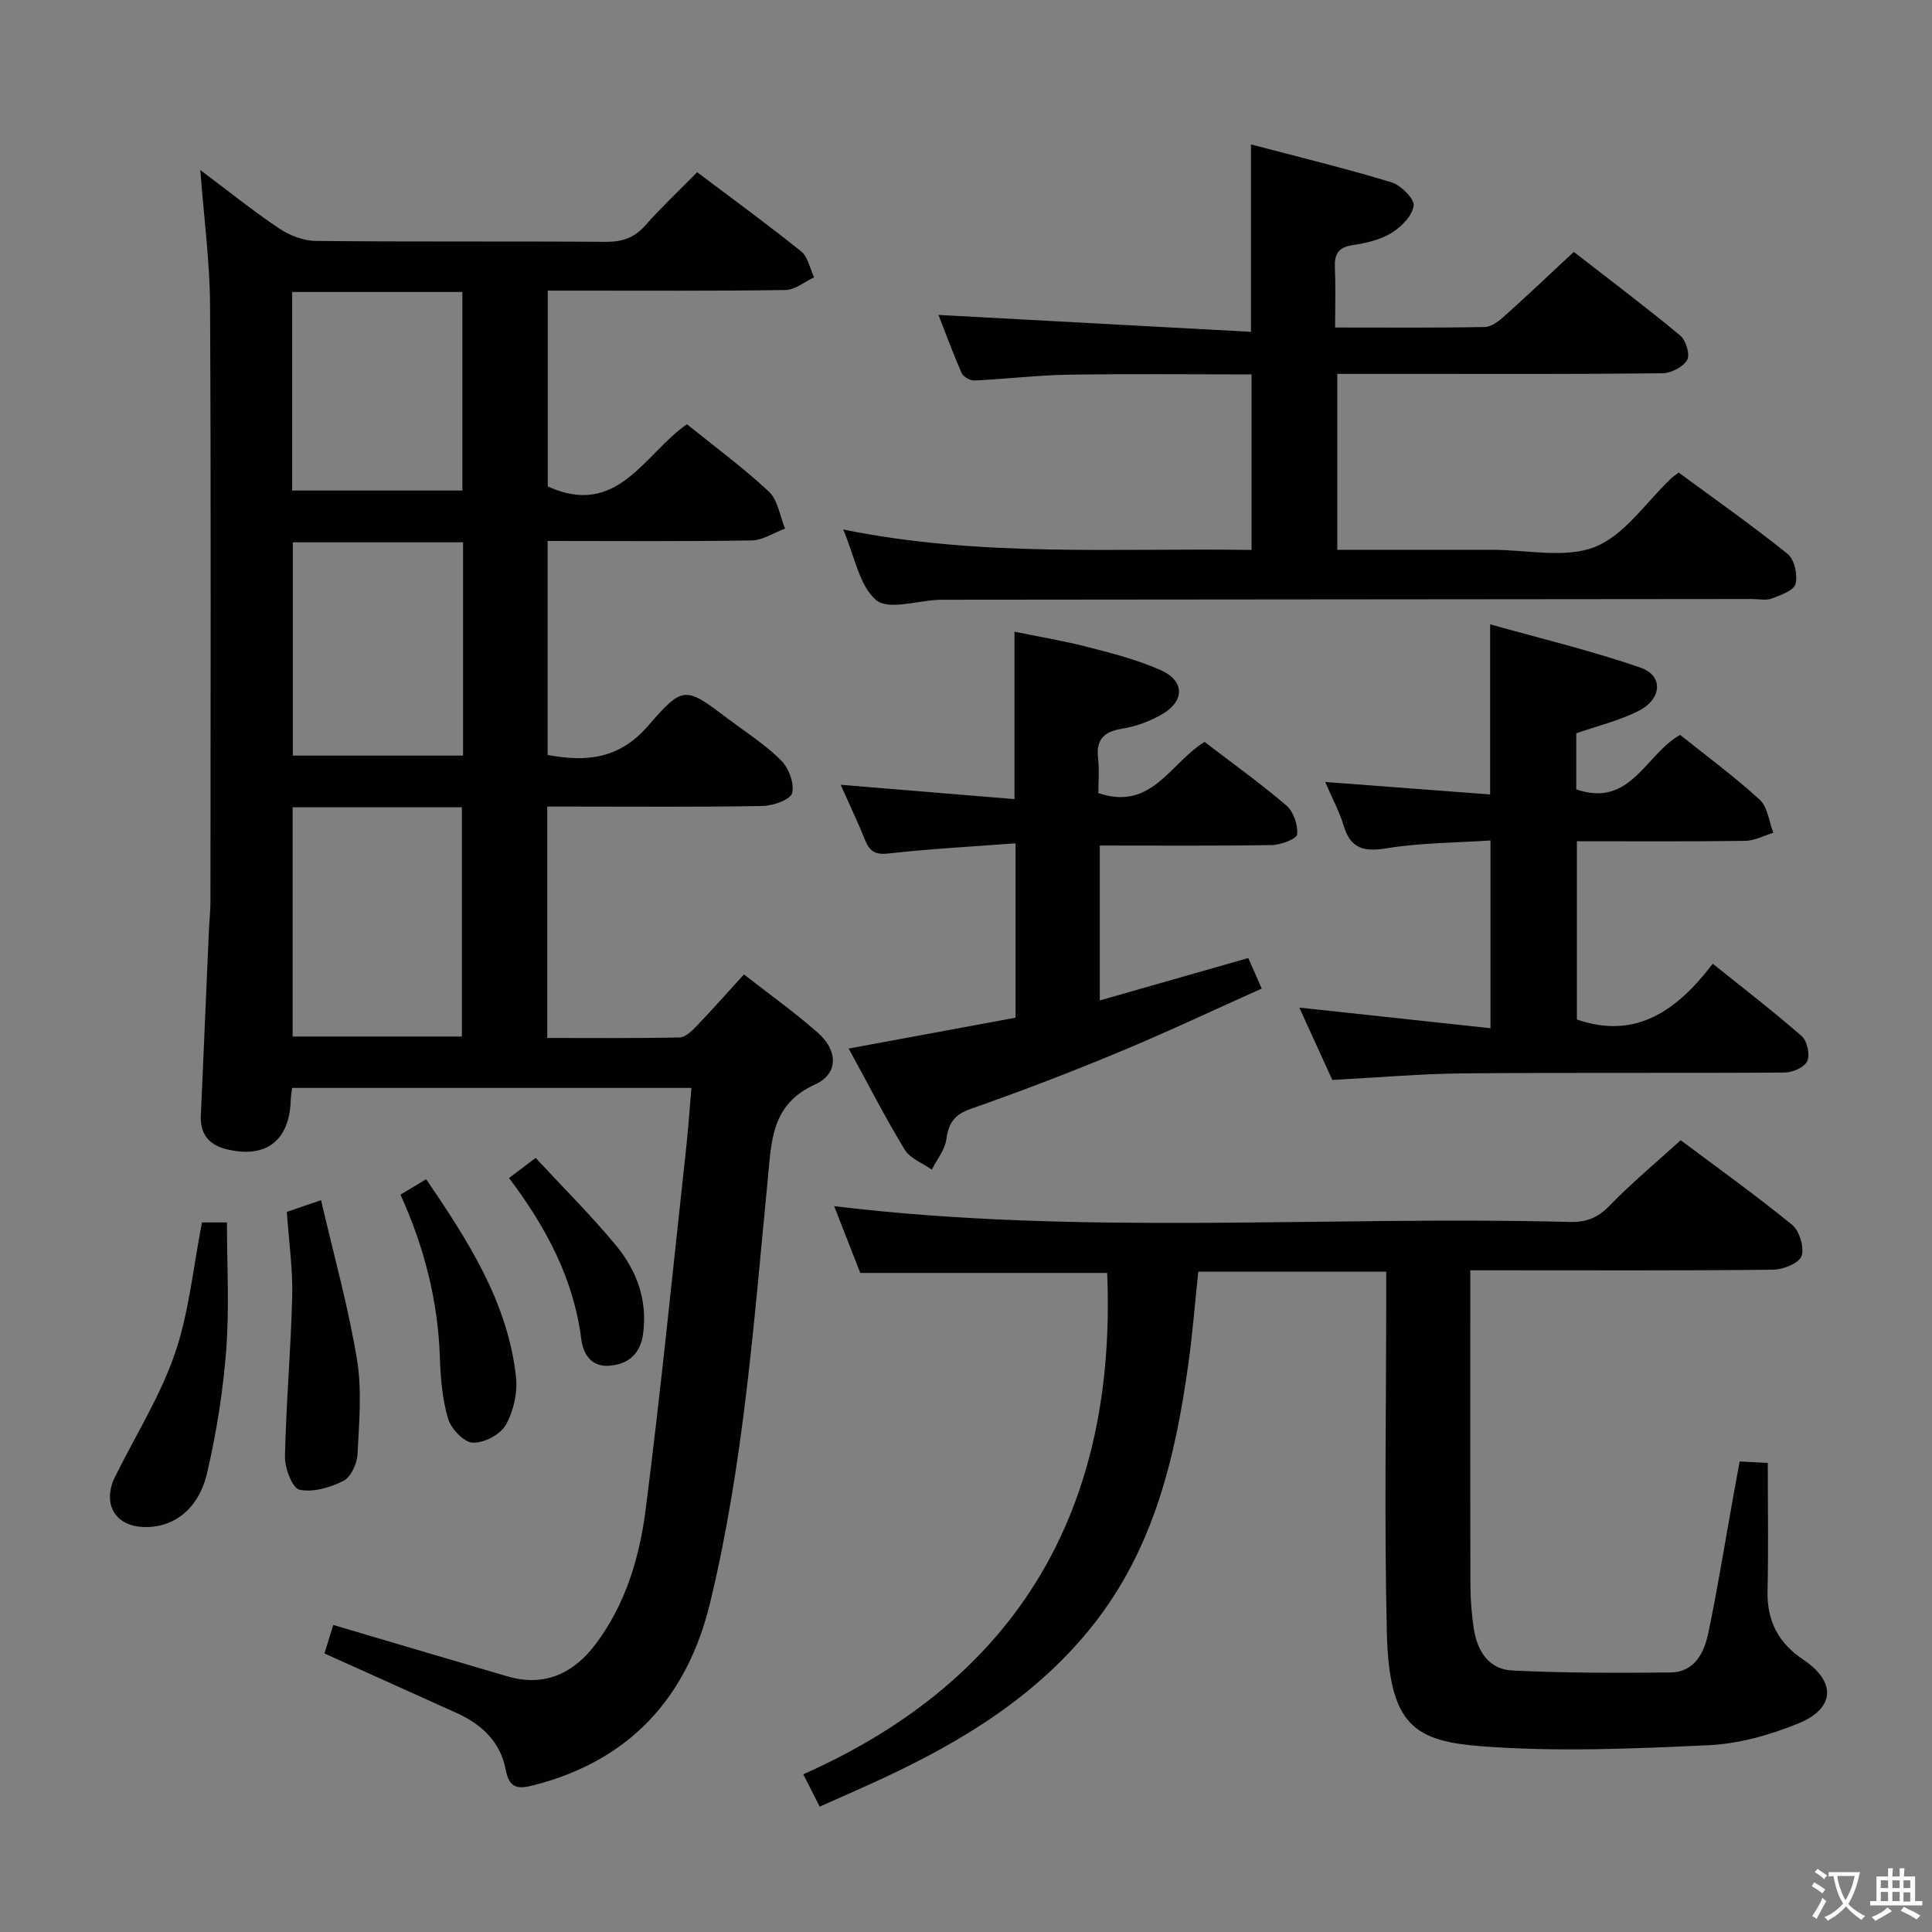 <svg enable-background="new 0 0 400 400" viewBox="0 0 400 400" xmlns="http://www.w3.org/2000/svg"><rect x="0" y="0" width="400" height="400" fill="#808080" stroke="none"/><g fill="#010103"><path d="m143.15 225.24c-27.9 0-55.14 0-82.67 0-.11.96-.27 1.75-.29 2.53-.24 8.43-5.17 12.21-13.43 10.13-3.46-.87-5.35-3.12-5.18-6.89.58-12.79 1.11-25.59 1.67-38.38.09-1.99.32-3.98.32-5.97.02-41.16.13-82.31-.08-123.47-.05-9.07-1.28-18.14-2.02-27.99 5.54 4.15 10.75 8.35 16.28 12.07 2.17 1.46 5.05 2.58 7.62 2.61 19.99.21 39.99.04 59.98.19 3.44.03 5.97-.8 8.27-3.42 3.29-3.73 6.94-7.15 10.72-10.99 7.32 5.52 14.55 10.78 21.52 16.38 1.42 1.14 1.82 3.55 2.69 5.37-1.96.92-3.91 2.6-5.89 2.63-14.49.23-28.99.12-43.49.13-1.8 0-3.61 0-5.76 0v40.54c14.46 6.58 19.91-6.68 28.81-12.88 5.76 4.66 11.66 8.99 16.97 13.96 1.87 1.75 2.27 5.05 3.35 7.65-2.31.85-4.61 2.41-6.93 2.45-13.97.23-27.94.11-42.23.11v44.3c8.01 1.5 14.87.88 20.87-6.1 7.23-8.4 7.73-7.99 16.48-1.38 3.72 2.8 7.71 5.34 10.98 8.6 1.59 1.58 2.79 4.79 2.29 6.78-.34 1.36-3.93 2.63-6.1 2.67-13.16.24-26.32.12-39.49.12-1.62 0-3.24 0-5.11 0v47.91c9.23 0 18.33.09 27.42-.11 1.2-.03 2.54-1.36 3.52-2.38 3.21-3.35 6.29-6.83 9.79-10.66 5.24 4.1 10.52 7.84 15.34 12.11 4.17 3.69 4.21 8.48-.61 10.66-9.09 4.12-9.02 11.67-9.8 19.65-2.87 29.4-4.98 58.93-11.96 87.75-4.73 19.51-16.55 32.55-36.44 37.68-3.37.87-5.12.72-5.88-3.3-1.06-5.6-4.92-9.28-10.05-11.6-9.06-4.1-18.14-8.17-27.46-12.37.65-2.11 1.28-4.12 1.83-5.9 12.25 3.62 24.15 7.17 36.08 10.65 7.75 2.26 13.77-.69 18.32-6.79 6.13-8.2 9.02-17.89 10.28-27.77 3.13-24.55 5.58-49.18 8.27-73.78.5-4.38.79-8.8 1.2-13.5zm-82.56-58.1v47.46h35.04c0-16.02 0-31.7 0-47.46-11.82 0-23.26 0-35.04 0zm35.28-54.86c-12.05 0-23.61 0-35.24 0v44.16h35.24c0-14.84 0-29.29 0-44.16zm-35.38-51.83v41.11h35.24c0-13.79 0-27.32 0-41.11-11.83 0-23.37 0-35.24 0z"/><path d="m229.23 263.55c-16.86 0-33.79 0-51.12 0-1.71-4.37-3.56-9.11-5.41-13.83 50.89 6.17 101.67 1.96 152.32 3.27 3.44.09 5.81-.87 8.24-3.38 4.49-4.64 9.49-8.8 14.71-13.54 7.24 5.43 15.34 11.22 23.04 17.49 1.54 1.25 2.6 4.71 1.98 6.49-.52 1.49-3.81 2.8-5.89 2.83-18.83.21-37.65.12-56.48.12-1.82 0-3.64 0-6.21 0v5.58c0 19.99-.03 39.99.03 59.98.01 2.81.27 5.64.66 8.43.67 4.71 3.05 8.63 8.01 8.87 10.88.53 21.79.51 32.69.41 5.14-.05 7.06-4.18 7.92-8.33 1.96-9.41 3.47-18.91 5.18-28.38.41-2.26.83-4.52 1.28-6.98 2.24.12 4.19.22 5.82.31 0 8.95.15 17.7-.05 26.45-.15 6.24 2.21 10.8 7.41 14.28 6.81 4.56 6.6 10.07-.98 13.18-5.89 2.42-12.39 4.24-18.71 4.53-15.57.72-31.25 1.4-46.75.23-14.05-1.06-19.34-4.25-19.79-23.63-.54-22.98-.13-45.98-.13-68.98 0-1.8 0-3.59 0-5.67-12.99 0-25.59 0-38.91 0-.65 6.16-1.15 12.52-2.02 18.84-2.7 19.59-7.18 38.53-19.91 54.51-11.52 14.46-26.71 23.76-43.12 31.43-4.33 2.02-8.72 3.92-13.33 5.99-1.08-2.13-1.97-3.88-3.4-6.7 44.95-19.97 64.92-55.41 62.92-103.8z"/><path d="m174.57 109.63c28.57 5.79 56.37 3.8 84.55 4.23 0-12.15 0-23.99 0-36.34-12.78 0-25.39-.14-37.99.06-6.46.1-12.91.9-19.37 1.2-.89.04-2.31-.75-2.65-1.52-1.85-4.21-3.43-8.53-4.81-12.06 21.49 1.16 42.97 2.32 64.7 3.5 0-13.45 0-25.67 0-38.8 9.49 2.5 19.35 4.9 29.05 7.83 1.97.6 4.81 3.4 4.63 4.86-.26 2.1-2.6 4.43-4.65 5.68-2.33 1.42-5.27 2.07-8.03 2.49-3.03.46-3.75 1.97-3.63 4.73.18 3.94.05 7.9.05 12.32 10.79 0 20.92.09 31.03-.11 1.4-.03 2.96-1.29 4.12-2.34 4.7-4.21 9.27-8.56 14.27-13.21 7.47 5.81 14.89 11.4 22.04 17.32 1.18.98 2.07 3.97 1.43 5.06-.85 1.45-3.31 2.73-5.1 2.75-16.82.2-33.65.13-50.47.13-5.48 0-10.96 0-16.87 0v36.42c10.86 0 21.49.01 32.11 0 7.16-.01 15.08 1.85 21.27-.61 6.15-2.45 10.56-9.28 15.74-14.17.36-.34.78-.61 1.56-1.21 7.52 5.53 15.24 10.96 22.58 16.86 1.4 1.13 2.1 4.35 1.61 6.21-.36 1.37-3.1 2.32-4.95 3.02-1.17.44-2.63.09-3.97.09-55.97.05-111.95.1-167.92.15-.17 0-.33.01-.5.01-4.45.17-10.42 2.19-12.98.08-3.5-2.92-4.41-8.95-6.85-14.63z"/><path d="m275.84 223.59c-2.23-4.88-4.55-9.99-6.83-14.98 13.15 1.42 26.1 2.81 39.58 4.27 0-13.39 0-25.62 0-38.87-7.06.47-14.34.46-21.42 1.61-4.76.78-7.55.15-8.99-4.71-.84-2.82-2.28-5.46-3.81-9.01 11.78.89 22.86 1.73 34.15 2.58 0-11.87 0-22.91 0-35.22 10.46 2.94 20.98 5.45 31.16 8.98 4.74 1.64 4.43 6.48-.43 8.95-3.95 2-8.37 3.05-12.9 4.63v11.6c11.23 3.93 14.32-7.26 21.5-11.27 5.44 4.35 11.22 8.61 16.48 13.42 1.65 1.51 1.92 4.53 2.82 6.85-1.94.58-3.87 1.64-5.82 1.67-11.48.16-22.96.08-34.85.08v36.91c12.27 4.22 20.74-1.88 28.13-11.55 6.45 5.18 12.62 9.91 18.44 15.02 1.12.99 1.72 3.83 1.12 5.16-.57 1.26-3.04 2.34-4.68 2.35-22.16.15-44.33-.02-66.49.17-8.78.08-17.56.86-27.16 1.36z"/><path d="m249.39 153.6c5.73 4.39 11.54 8.55 16.95 13.18 1.47 1.26 2.41 4.03 2.22 5.97-.09.93-3.37 2.18-5.22 2.21-11.78.2-23.56.1-35.64.1v32.07c10.37-2.96 20.33-5.8 30.74-8.78.84 1.9 1.69 3.82 2.79 6.32-9.93 4.44-19.62 9.03-29.52 13.14-10.11 4.2-20.35 8.14-30.68 11.75-3.4 1.19-4.63 2.9-5.09 6.29-.3 2.2-1.97 4.21-3.02 6.31-1.92-1.36-4.51-2.31-5.62-4.15-4.04-6.65-7.59-13.6-11.59-20.92 11.84-2.19 23.16-4.28 34.55-6.39 0-12.05 0-23.63 0-36.1-8.96.68-17.56 1.12-26.1 2.09-2.68.3-3.98-.17-4.97-2.58-1.6-3.93-3.42-7.77-5.14-11.63 12.19 1.01 24.01 1.98 35.99 2.97 0-11.97 0-22.89 0-34.66 4.83.99 10.11 1.86 15.26 3.19 5.11 1.32 10.31 2.65 15.1 4.81 4.85 2.18 4.89 6.32.3 9.02-2.52 1.49-5.46 2.59-8.34 3.05-3.89.62-5.47 2.29-5.01 6.23.28 2.43.05 4.91.05 7.11 11.06 3.74 14.76-6.12 21.99-10.6z"/><path d="m41.82 253.09h5.17c0 8.88.51 17.66-.15 26.34-.65 8.56-2.01 17.13-3.95 25.49-1.76 7.62-7.05 11.48-13.25 11.23-5.4-.22-8.11-4.13-6.34-9.21.22-.62.55-1.21.84-1.81 4.11-8.28 9.12-16.25 12.08-24.92 2.92-8.51 3.76-17.73 5.6-27.12z"/><path d="m59.38 250.91c2.01-.69 3.88-1.33 7.09-2.43 2.58 11.13 5.61 21.92 7.43 32.91 1.07 6.43.45 13.19.11 19.77-.1 1.92-1.37 4.67-2.91 5.44-2.73 1.38-6.27 2.43-9.09 1.83-1.47-.31-3.06-4.45-3.01-6.83.23-11.11 1.23-22.2 1.5-33.31.13-5.6-.69-11.23-1.12-17.38z"/><path d="m82.91 247.34c1.85-1.11 3.38-2.03 5.33-3.2 8.67 12.78 16.88 25.42 18.59 40.93.36 3.25-.51 7.12-2.12 9.96-1.13 1.99-4.54 3.77-6.84 3.66-1.84-.09-4.49-2.88-5.1-4.97-1.21-4.07-1.56-8.47-1.7-12.75-.41-11.64-3.18-22.66-8.16-33.63z"/><path d="m105.39 243.9c1.91-1.44 3.46-2.62 5.51-4.17 5.58 6.02 11.36 11.77 16.55 18.01 4.36 5.24 6.67 11.43 5.68 18.51-.58 4.13-3.12 6.22-6.98 6.51-3.68.28-5.4-2.32-5.81-5.54-1.59-12.55-7.35-23.25-14.95-33.32z"/></g><path d="m377.9 391.2c-.2.3-.4.5-.6.8-.7-.6-1.4-1-2.2-1.5.2-.3.4-.5.5-.8.6.4 1.4.8 2.3 1.5zm-1.8 6.1c-.2-.2-.5-.4-.9-.6.4-.6.8-1.2 1.2-1.9s.7-1.3.9-1.9c.3.3.5.5.8.7-.7 1.3-1.4 2.6-2 3.7zm2.2-9c-.3.3-.5.5-.6.8-.6-.6-1.3-1.1-2-1.5.3-.3.5-.5.6-.7.6.5 1.3.9 2 1.4zm.3.2v-.9h2 4.5c-.3 1.3-.6 2.5-1 3.6s-.9 2.1-1.4 3c.4.5 1 1 1.6 1.4s1.2.8 1.9 1.1c-.3.2-.5.4-.8.8-.4-.3-1-.7-1.6-1.2s-1.2-1.1-1.6-1.6c-.5.6-1.1 1.1-1.7 1.6s-1.4.9-2.1 1.4c-.1-.3-.3-.5-.7-.8.6-.2 1.2-.5 1.9-1s1.4-1.1 2-1.8c-.5-.8-.9-1.6-1.2-2.5s-.6-2-.8-3.2c-.4.1-.7.1-1 .1zm2.5 2.7c.3 1 .7 1.7 1 2.2.3-.5.6-1.1 1-2s.6-1.9.9-3h-3.2-.4c.1.9.3 1.8.7 2.8z" fill="#fcfafa"/><path d="m396.5 388.5v1.5 3.6h1.5v.9c-.4 0-1 0-1.7 0h-7.9c-.5 0-.9 0-1.2 0v-.9h1.3v-3.5c0-.7 0-1.2 0-1.6h2.4c0-.8 0-1.4 0-1.7h1c0 .3-.1.8-.1 1.7h1.5c0-.8 0-1.4 0-1.7h1c0 .3-.1.9-.1 1.7zm-8.2 9.2c-.2-.3-.5-.5-.8-.8.8-.3 1.4-.6 1.9-.9s1-.7 1.4-1.1c.3.3.6.5.9.8-1.6 1-2.8 1.6-3.4 2zm2.6-6.8v-1.6h-1.5v1.6zm0 2.7v-1.9h-1.5v1.9zm2.4-2.7v-1.6h-1.5v1.6zm0 2.7v-1.9h-1.5v1.9zm.2 2 .7-.8c.4.2.9.5 1.6.8s1.3.7 1.8 1c-.3.3-.5.5-.8.8-.4-.3-1.5-1-3.3-1.8zm2-4.7v-1.6h-1.4v1.6zm0 2.8v-1.9h-1.4v1.9z" fill="#fcfafa"/></svg>